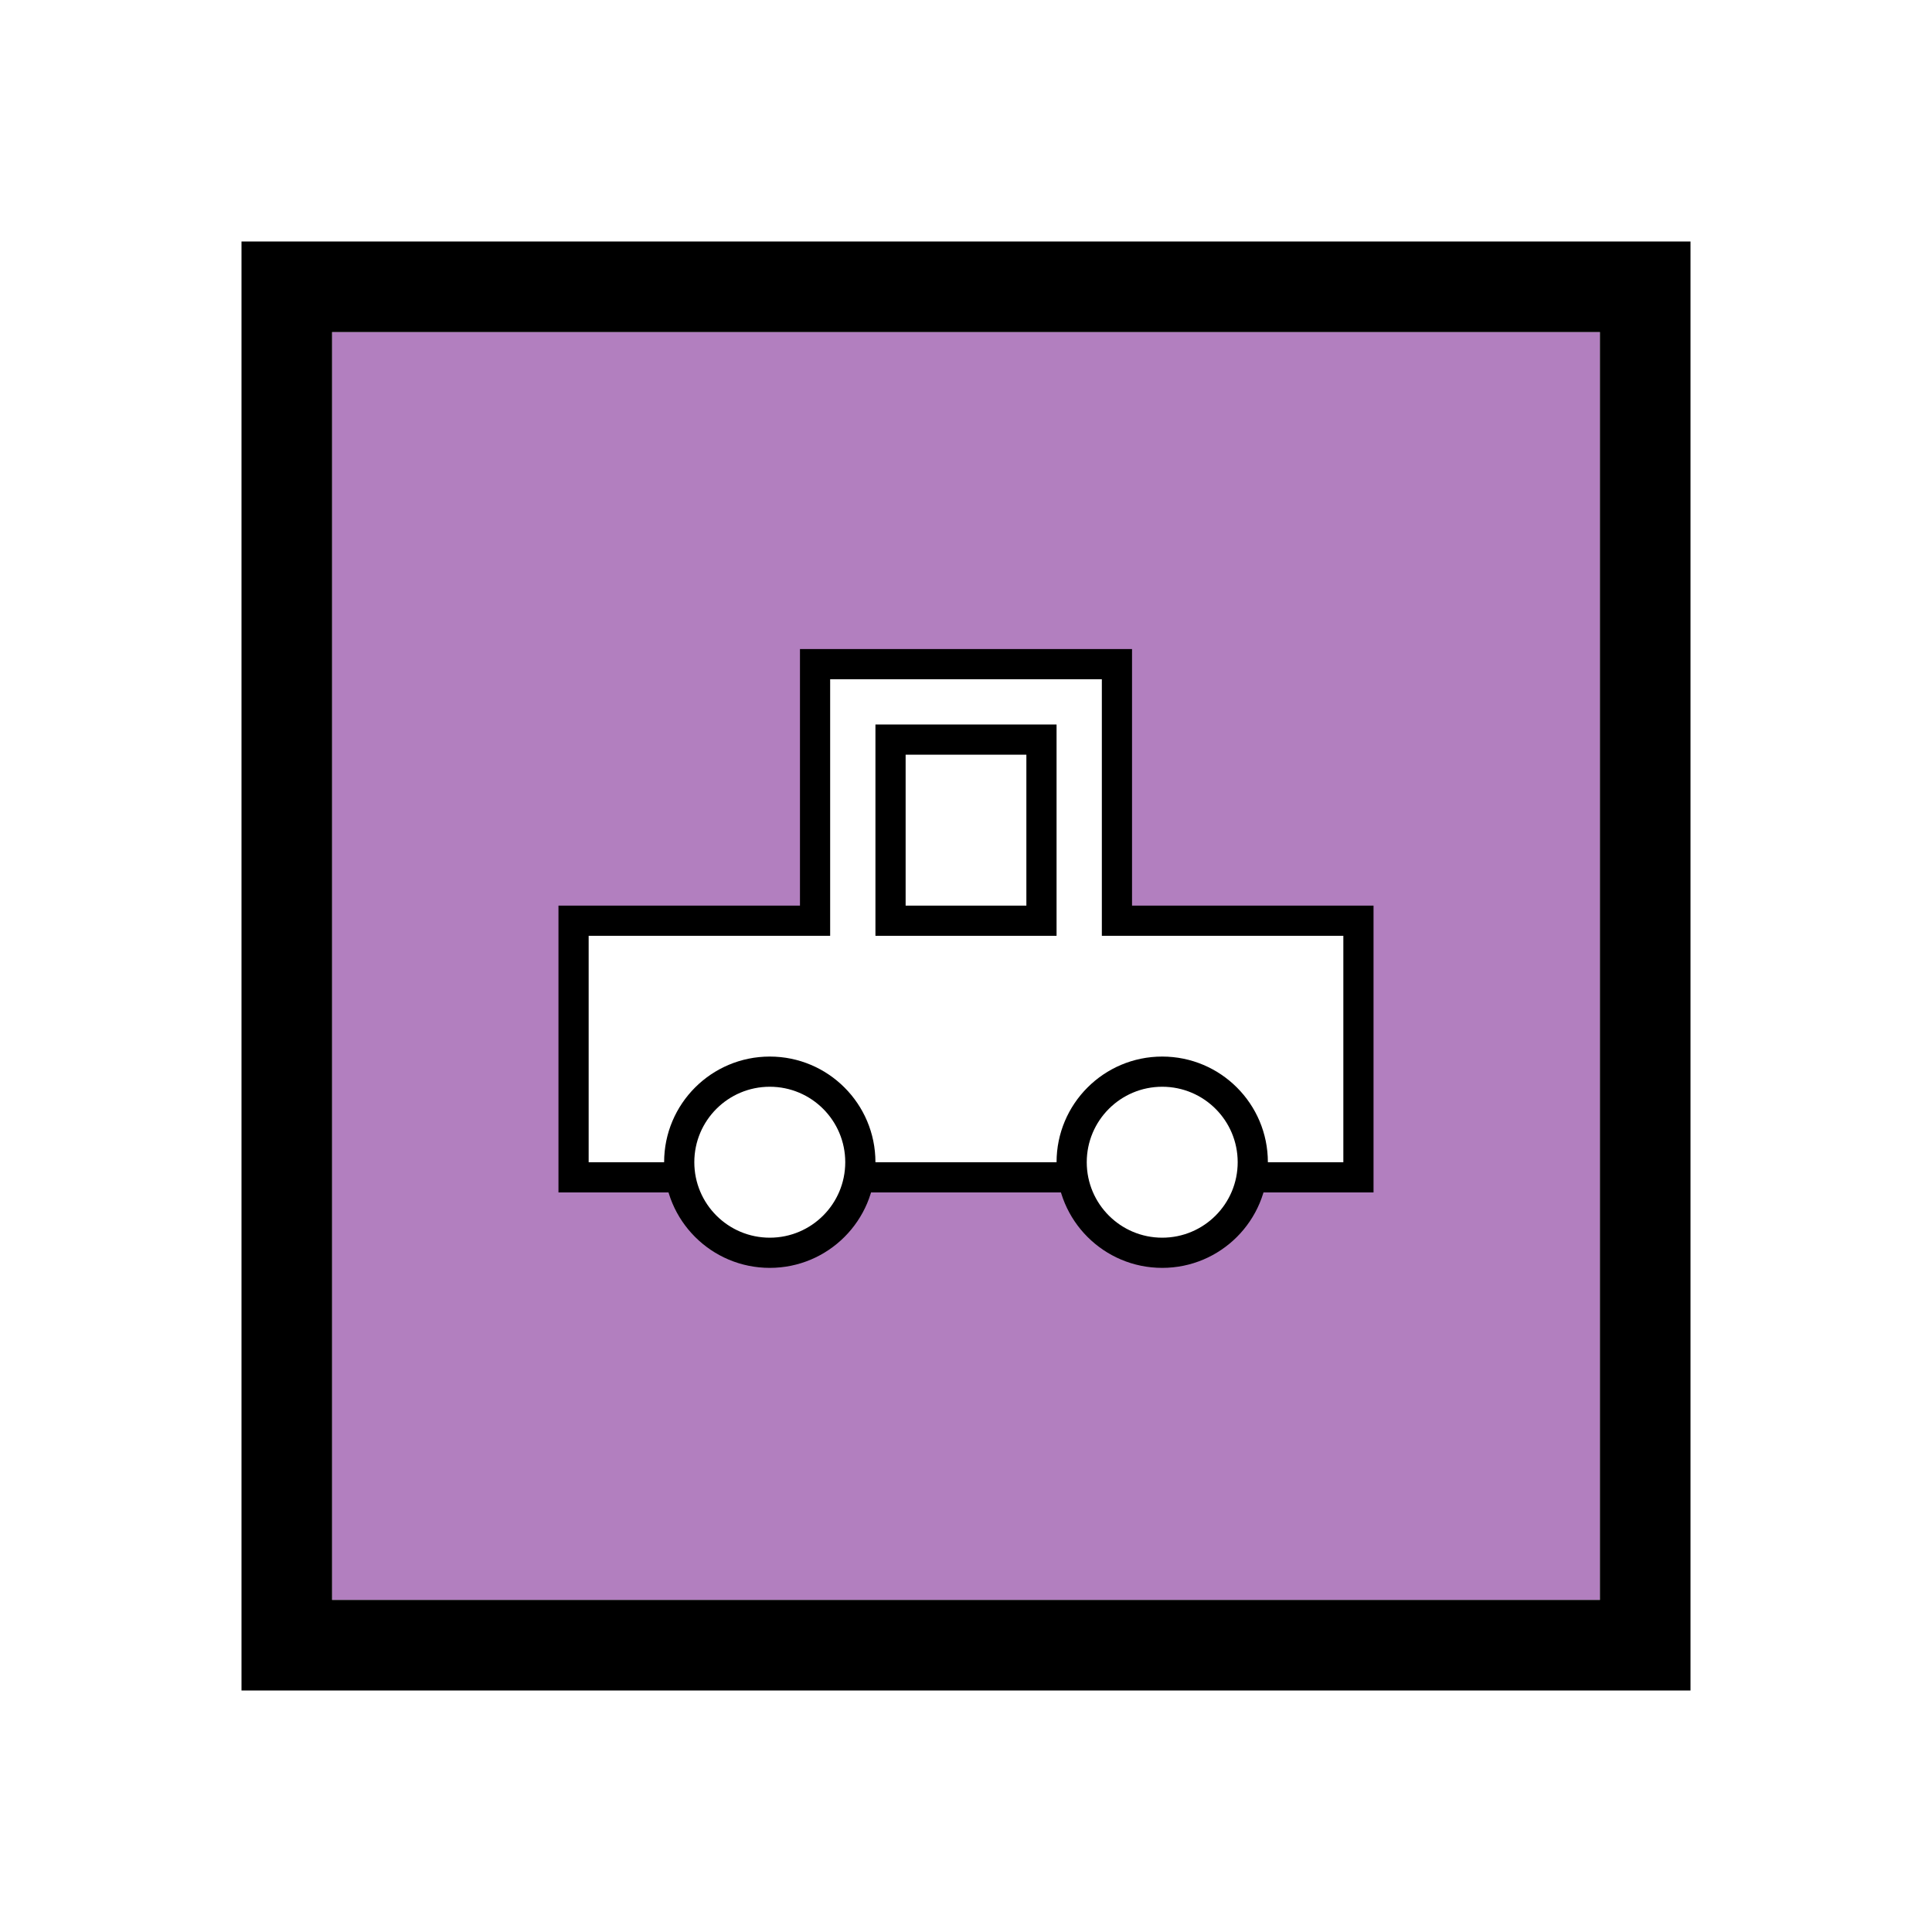 <svg width="64" height="64" viewBox="0 0 64 64" fill="none" xmlns="http://www.w3.org/2000/svg">
<path fill-rule="evenodd" clip-rule="evenodd" d="M11 11H53V53H11V11ZM19 30.5V39H22.5C22.5 39 23.975 41.5 25.5 41.5C27.025 41.5 28.5 39 28.5 39H35.5C35.5 39 36.975 41.5 38.5 41.5C40.025 41.5 41.5 39 41.5 39H45V30.5H37V22H27V30.5H19Z" fill="#660080" fill-opacity="0.5"/>
<path fill-rule="evenodd" clip-rule="evenodd" d="M53 11H11V53H53V11ZM8 8V56H56V8H8Z" fill="black"/>
<path fill-rule="evenodd" clip-rule="evenodd" d="M26.5 21.5H37.5V30H45.5V39.5H41L41.5 38.5H44.5V31H36.5V22.5H27.5V31H19.5V38.5H22.5L23 39.5H18.5V30H26.5V21.5ZM36 39.5H28L28.5 38.5H35.5L36 39.5Z" fill="black"/>
<path fill-rule="evenodd" clip-rule="evenodd" d="M34 25H30V30H34V25ZM29 24V31H35V24H29Z" fill="black"/>
<path fill-rule="evenodd" clip-rule="evenodd" d="M38.5 41C39.881 41 41 39.881 41 38.5C41 37.119 39.881 36 38.5 36C37.119 36 36 37.119 36 38.5C36 39.881 37.119 41 38.5 41ZM38.5 42C40.433 42 42 40.433 42 38.5C42 36.567 40.433 35 38.5 35C36.567 35 35 36.567 35 38.5C35 40.433 36.567 42 38.5 42Z" fill="black"/>
<path fill-rule="evenodd" clip-rule="evenodd" d="M25.5 41C26.881 41 28 39.881 28 38.5C28 37.119 26.881 36 25.5 36C24.119 36 23 37.119 23 38.5C23 39.881 24.119 41 25.5 41ZM25.5 42C27.433 42 29 40.433 29 38.5C29 36.567 27.433 35 25.5 35C23.567 35 22 36.567 22 38.5C22 40.433 23.567 42 25.5 42Z" fill="black"/>
</svg>
